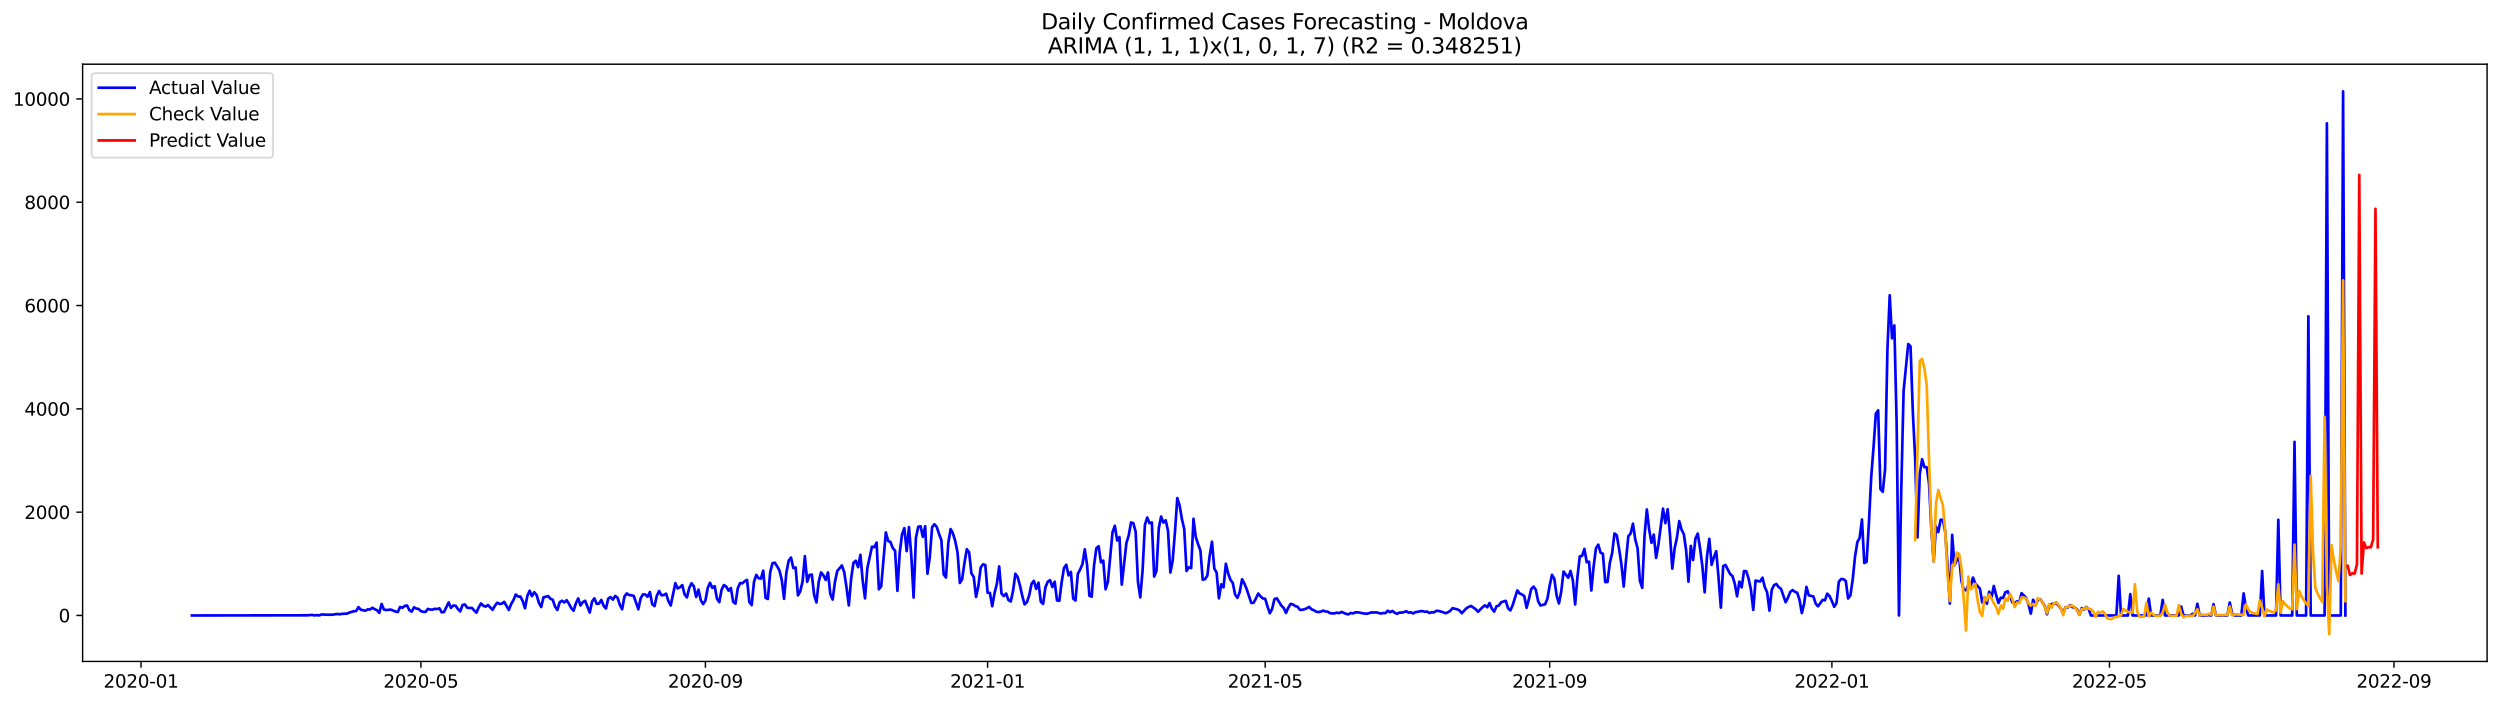 <?xml version="1.0" encoding="utf-8" standalone="no"?>
<!DOCTYPE svg PUBLIC "-//W3C//DTD SVG 1.1//EN"
  "http://www.w3.org/Graphics/SVG/1.1/DTD/svg11.dtd">
<svg xmlns:xlink="http://www.w3.org/1999/xlink" width="1392.412pt" height="392.274pt" viewBox="0 0 1392.412 392.274" xmlns="http://www.w3.org/2000/svg" version="1.1">
 <defs>
  <style type="text/css">*{stroke-linejoin: round; stroke-linecap: butt}</style>
 </defs>
 <g id="figure_1">
  <g id="patch_1">
   <path d="M 0 392.274 
L 1392.412 392.274 
L 1392.412 0 
L 0 0 
z
" style="fill: #ffffff"/>
  </g>
  <g id="axes_1">
   <g id="patch_2">
    <path d="M 46.013 368.396 
L 1385.213 368.396 
L 1385.213 35.755 
L 46.013 35.755 
z
" style="fill: #ffffff"/>
   </g>
   <g id="matplotlib.axis_1">
    <g id="xtick_1">
     <g id="line2d_1">
      <defs>
       <path id="m9e4493ace0" d="M 0 0 
L 0 3.5 
" style="stroke: #000000; stroke-width: 0.8"/>
      </defs>
      <g>
       <use xlink:href="#m9e4493ace0" x="78.542" y="368.396" style="stroke: #000000; stroke-width: 0.8"/>
      </g>
     </g>
     <g id="text_1">
      <!-- 2020-01 -->
      <g transform="translate(57.651 382.994)scale(0.1 -0.1)">
       <defs>
        <path id="DejaVuSans-32" d="M 1228 531 
L 3431 531 
L 3431 0 
L 469 0 
L 469 531 
Q 828 903 1448 1529 
Q 2069 2156 2228 2338 
Q 2531 2678 2651 2914 
Q 2772 3150 2772 3378 
Q 2772 3750 2511 3984 
Q 2250 4219 1831 4219 
Q 1534 4219 1204 4116 
Q 875 4013 500 3803 
L 500 4441 
Q 881 4594 1212 4672 
Q 1544 4750 1819 4750 
Q 2544 4750 2975 4387 
Q 3406 4025 3406 3419 
Q 3406 3131 3298 2873 
Q 3191 2616 2906 2266 
Q 2828 2175 2409 1742 
Q 1991 1309 1228 531 
z
" transform="scale(0.016)"/>
        <path id="DejaVuSans-30" d="M 2034 4250 
Q 1547 4250 1301 3770 
Q 1056 3291 1056 2328 
Q 1056 1369 1301 889 
Q 1547 409 2034 409 
Q 2525 409 2770 889 
Q 3016 1369 3016 2328 
Q 3016 3291 2770 3770 
Q 2525 4250 2034 4250 
z
M 2034 4750 
Q 2819 4750 3233 4129 
Q 3647 3509 3647 2328 
Q 3647 1150 3233 529 
Q 2819 -91 2034 -91 
Q 1250 -91 836 529 
Q 422 1150 422 2328 
Q 422 3509 836 4129 
Q 1250 4750 2034 4750 
z
" transform="scale(0.016)"/>
        <path id="DejaVuSans-2d" d="M 313 2009 
L 1997 2009 
L 1997 1497 
L 313 1497 
L 313 2009 
z
" transform="scale(0.016)"/>
        <path id="DejaVuSans-31" d="M 794 531 
L 1825 531 
L 1825 4091 
L 703 3866 
L 703 4441 
L 1819 4666 
L 2450 4666 
L 2450 531 
L 3481 531 
L 3481 0 
L 794 0 
L 794 531 
z
" transform="scale(0.016)"/>
       </defs>
       <use xlink:href="#DejaVuSans-32"/>
       <use xlink:href="#DejaVuSans-30" x="63.623"/>
       <use xlink:href="#DejaVuSans-32" x="127.246"/>
       <use xlink:href="#DejaVuSans-30" x="190.869"/>
       <use xlink:href="#DejaVuSans-2d" x="254.492"/>
       <use xlink:href="#DejaVuSans-30" x="290.576"/>
       <use xlink:href="#DejaVuSans-31" x="354.199"/>
      </g>
     </g>
    </g>
    <g id="xtick_2">
     <g id="line2d_2">
      <g>
       <use xlink:href="#m9e4493ace0" x="234.428" y="368.396" style="stroke: #000000; stroke-width: 0.8"/>
      </g>
     </g>
     <g id="text_2">
      <!-- 2020-05 -->
      <g transform="translate(213.537 382.994)scale(0.1 -0.1)">
       <defs>
        <path id="DejaVuSans-35" d="M 691 4666 
L 3169 4666 
L 3169 4134 
L 1269 4134 
L 1269 2991 
Q 1406 3038 1543 3061 
Q 1681 3084 1819 3084 
Q 2600 3084 3056 2656 
Q 3513 2228 3513 1497 
Q 3513 744 3044 326 
Q 2575 -91 1722 -91 
Q 1428 -91 1123 -41 
Q 819 9 494 109 
L 494 744 
Q 775 591 1075 516 
Q 1375 441 1709 441 
Q 2250 441 2565 725 
Q 2881 1009 2881 1497 
Q 2881 1984 2565 2268 
Q 2250 2553 1709 2553 
Q 1456 2553 1204 2497 
Q 953 2441 691 2322 
L 691 4666 
z
" transform="scale(0.016)"/>
       </defs>
       <use xlink:href="#DejaVuSans-32"/>
       <use xlink:href="#DejaVuSans-30" x="63.623"/>
       <use xlink:href="#DejaVuSans-32" x="127.246"/>
       <use xlink:href="#DejaVuSans-30" x="190.869"/>
       <use xlink:href="#DejaVuSans-2d" x="254.492"/>
       <use xlink:href="#DejaVuSans-30" x="290.576"/>
       <use xlink:href="#DejaVuSans-35" x="354.199"/>
      </g>
     </g>
    </g>
    <g id="xtick_3">
     <g id="line2d_3">
      <g>
       <use xlink:href="#m9e4493ace0" x="392.89" y="368.396" style="stroke: #000000; stroke-width: 0.8"/>
      </g>
     </g>
     <g id="text_3">
      <!-- 2020-09 -->
      <g transform="translate(371.999 382.994)scale(0.1 -0.1)">
       <defs>
        <path id="DejaVuSans-39" d="M 703 97 
L 703 672 
Q 941 559 1184 500 
Q 1428 441 1663 441 
Q 2288 441 2617 861 
Q 2947 1281 2994 2138 
Q 2813 1869 2534 1725 
Q 2256 1581 1919 1581 
Q 1219 1581 811 2004 
Q 403 2428 403 3163 
Q 403 3881 828 4315 
Q 1253 4750 1959 4750 
Q 2769 4750 3195 4129 
Q 3622 3509 3622 2328 
Q 3622 1225 3098 567 
Q 2575 -91 1691 -91 
Q 1453 -91 1209 -44 
Q 966 3 703 97 
z
M 1959 2075 
Q 2384 2075 2632 2365 
Q 2881 2656 2881 3163 
Q 2881 3666 2632 3958 
Q 2384 4250 1959 4250 
Q 1534 4250 1286 3958 
Q 1038 3666 1038 3163 
Q 1038 2656 1286 2365 
Q 1534 2075 1959 2075 
z
" transform="scale(0.016)"/>
       </defs>
       <use xlink:href="#DejaVuSans-32"/>
       <use xlink:href="#DejaVuSans-30" x="63.623"/>
       <use xlink:href="#DejaVuSans-32" x="127.246"/>
       <use xlink:href="#DejaVuSans-30" x="190.869"/>
       <use xlink:href="#DejaVuSans-2d" x="254.492"/>
       <use xlink:href="#DejaVuSans-30" x="290.576"/>
       <use xlink:href="#DejaVuSans-39" x="354.199"/>
      </g>
     </g>
    </g>
    <g id="xtick_4">
     <g id="line2d_4">
      <g>
       <use xlink:href="#m9e4493ace0" x="550.064" y="368.396" style="stroke: #000000; stroke-width: 0.8"/>
      </g>
     </g>
     <g id="text_4">
      <!-- 2021-01 -->
      <g transform="translate(529.173 382.994)scale(0.1 -0.1)">
       <use xlink:href="#DejaVuSans-32"/>
       <use xlink:href="#DejaVuSans-30" x="63.623"/>
       <use xlink:href="#DejaVuSans-32" x="127.246"/>
       <use xlink:href="#DejaVuSans-31" x="190.869"/>
       <use xlink:href="#DejaVuSans-2d" x="254.492"/>
       <use xlink:href="#DejaVuSans-30" x="290.576"/>
       <use xlink:href="#DejaVuSans-31" x="354.199"/>
      </g>
     </g>
    </g>
    <g id="xtick_5">
     <g id="line2d_5">
      <g>
       <use xlink:href="#m9e4493ace0" x="704.662" y="368.396" style="stroke: #000000; stroke-width: 0.8"/>
      </g>
     </g>
     <g id="text_5">
      <!-- 2021-05 -->
      <g transform="translate(683.77 382.994)scale(0.1 -0.1)">
       <use xlink:href="#DejaVuSans-32"/>
       <use xlink:href="#DejaVuSans-30" x="63.623"/>
       <use xlink:href="#DejaVuSans-32" x="127.246"/>
       <use xlink:href="#DejaVuSans-31" x="190.869"/>
       <use xlink:href="#DejaVuSans-2d" x="254.492"/>
       <use xlink:href="#DejaVuSans-30" x="290.576"/>
       <use xlink:href="#DejaVuSans-35" x="354.199"/>
      </g>
     </g>
    </g>
    <g id="xtick_6">
     <g id="line2d_6">
      <g>
       <use xlink:href="#m9e4493ace0" x="863.124" y="368.396" style="stroke: #000000; stroke-width: 0.8"/>
      </g>
     </g>
     <g id="text_6">
      <!-- 2021-09 -->
      <g transform="translate(842.233 382.994)scale(0.1 -0.1)">
       <use xlink:href="#DejaVuSans-32"/>
       <use xlink:href="#DejaVuSans-30" x="63.623"/>
       <use xlink:href="#DejaVuSans-32" x="127.246"/>
       <use xlink:href="#DejaVuSans-31" x="190.869"/>
       <use xlink:href="#DejaVuSans-2d" x="254.492"/>
       <use xlink:href="#DejaVuSans-30" x="290.576"/>
       <use xlink:href="#DejaVuSans-39" x="354.199"/>
      </g>
     </g>
    </g>
    <g id="xtick_7">
     <g id="line2d_7">
      <g>
       <use xlink:href="#m9e4493ace0" x="1020.298" y="368.396" style="stroke: #000000; stroke-width: 0.8"/>
      </g>
     </g>
     <g id="text_7">
      <!-- 2022-01 -->
      <g transform="translate(999.407 382.994)scale(0.1 -0.1)">
       <use xlink:href="#DejaVuSans-32"/>
       <use xlink:href="#DejaVuSans-30" x="63.623"/>
       <use xlink:href="#DejaVuSans-32" x="127.246"/>
       <use xlink:href="#DejaVuSans-32" x="190.869"/>
       <use xlink:href="#DejaVuSans-2d" x="254.492"/>
       <use xlink:href="#DejaVuSans-30" x="290.576"/>
       <use xlink:href="#DejaVuSans-31" x="354.199"/>
      </g>
     </g>
    </g>
    <g id="xtick_8">
     <g id="line2d_8">
      <g>
       <use xlink:href="#m9e4493ace0" x="1174.896" y="368.396" style="stroke: #000000; stroke-width: 0.8"/>
      </g>
     </g>
     <g id="text_8">
      <!-- 2022-05 -->
      <g transform="translate(1154.004 382.994)scale(0.1 -0.1)">
       <use xlink:href="#DejaVuSans-32"/>
       <use xlink:href="#DejaVuSans-30" x="63.623"/>
       <use xlink:href="#DejaVuSans-32" x="127.246"/>
       <use xlink:href="#DejaVuSans-32" x="190.869"/>
       <use xlink:href="#DejaVuSans-2d" x="254.492"/>
       <use xlink:href="#DejaVuSans-30" x="290.576"/>
       <use xlink:href="#DejaVuSans-35" x="354.199"/>
      </g>
     </g>
    </g>
    <g id="xtick_9">
     <g id="line2d_9">
      <g>
       <use xlink:href="#m9e4493ace0" x="1333.358" y="368.396" style="stroke: #000000; stroke-width: 0.8"/>
      </g>
     </g>
     <g id="text_9">
      <!-- 2022-09 -->
      <g transform="translate(1312.467 382.994)scale(0.1 -0.1)">
       <use xlink:href="#DejaVuSans-32"/>
       <use xlink:href="#DejaVuSans-30" x="63.623"/>
       <use xlink:href="#DejaVuSans-32" x="127.246"/>
       <use xlink:href="#DejaVuSans-32" x="190.869"/>
       <use xlink:href="#DejaVuSans-2d" x="254.492"/>
       <use xlink:href="#DejaVuSans-30" x="290.576"/>
       <use xlink:href="#DejaVuSans-39" x="354.199"/>
      </g>
     </g>
    </g>
   </g>
   <g id="matplotlib.axis_2">
    <g id="ytick_1">
     <g id="line2d_10">
      <defs>
       <path id="m68b7d73acc" d="M 0 0 
L -3.5 0 
" style="stroke: #000000; stroke-width: 0.8"/>
      </defs>
      <g>
       <use xlink:href="#m68b7d73acc" x="46.013" y="342.79" style="stroke: #000000; stroke-width: 0.8"/>
      </g>
     </g>
     <g id="text_10">
      <!-- 0 -->
      <g transform="translate(32.65 346.59)scale(0.1 -0.1)">
       <use xlink:href="#DejaVuSans-30"/>
      </g>
     </g>
    </g>
    <g id="ytick_2">
     <g id="line2d_11">
      <g>
       <use xlink:href="#m68b7d73acc" x="46.013" y="285.253" style="stroke: #000000; stroke-width: 0.8"/>
      </g>
     </g>
     <g id="text_11">
      <!-- 2000 -->
      <g transform="translate(13.562 289.052)scale(0.1 -0.1)">
       <use xlink:href="#DejaVuSans-32"/>
       <use xlink:href="#DejaVuSans-30" x="63.623"/>
       <use xlink:href="#DejaVuSans-30" x="127.246"/>
       <use xlink:href="#DejaVuSans-30" x="190.869"/>
      </g>
     </g>
    </g>
    <g id="ytick_3">
     <g id="line2d_12">
      <g>
       <use xlink:href="#m68b7d73acc" x="46.013" y="227.716" style="stroke: #000000; stroke-width: 0.8"/>
      </g>
     </g>
     <g id="text_12">
      <!-- 4000 -->
      <g transform="translate(13.562 231.515)scale(0.1 -0.1)">
       <defs>
        <path id="DejaVuSans-34" d="M 2419 4116 
L 825 1625 
L 2419 1625 
L 2419 4116 
z
M 2253 4666 
L 3047 4666 
L 3047 1625 
L 3713 1625 
L 3713 1100 
L 3047 1100 
L 3047 0 
L 2419 0 
L 2419 1100 
L 313 1100 
L 313 1709 
L 2253 4666 
z
" transform="scale(0.016)"/>
       </defs>
       <use xlink:href="#DejaVuSans-34"/>
       <use xlink:href="#DejaVuSans-30" x="63.623"/>
       <use xlink:href="#DejaVuSans-30" x="127.246"/>
       <use xlink:href="#DejaVuSans-30" x="190.869"/>
      </g>
     </g>
    </g>
    <g id="ytick_4">
     <g id="line2d_13">
      <g>
       <use xlink:href="#m68b7d73acc" x="46.013" y="170.179" style="stroke: #000000; stroke-width: 0.8"/>
      </g>
     </g>
     <g id="text_13">
      <!-- 6000 -->
      <g transform="translate(13.562 173.978)scale(0.1 -0.1)">
       <defs>
        <path id="DejaVuSans-36" d="M 2113 2584 
Q 1688 2584 1439 2293 
Q 1191 2003 1191 1497 
Q 1191 994 1439 701 
Q 1688 409 2113 409 
Q 2538 409 2786 701 
Q 3034 994 3034 1497 
Q 3034 2003 2786 2293 
Q 2538 2584 2113 2584 
z
M 3366 4563 
L 3366 3988 
Q 3128 4100 2886 4159 
Q 2644 4219 2406 4219 
Q 1781 4219 1451 3797 
Q 1122 3375 1075 2522 
Q 1259 2794 1537 2939 
Q 1816 3084 2150 3084 
Q 2853 3084 3261 2657 
Q 3669 2231 3669 1497 
Q 3669 778 3244 343 
Q 2819 -91 2113 -91 
Q 1303 -91 875 529 
Q 447 1150 447 2328 
Q 447 3434 972 4092 
Q 1497 4750 2381 4750 
Q 2619 4750 2861 4703 
Q 3103 4656 3366 4563 
z
" transform="scale(0.016)"/>
       </defs>
       <use xlink:href="#DejaVuSans-36"/>
       <use xlink:href="#DejaVuSans-30" x="63.623"/>
       <use xlink:href="#DejaVuSans-30" x="127.246"/>
       <use xlink:href="#DejaVuSans-30" x="190.869"/>
      </g>
     </g>
    </g>
    <g id="ytick_5">
     <g id="line2d_14">
      <g>
       <use xlink:href="#m68b7d73acc" x="46.013" y="112.642" style="stroke: #000000; stroke-width: 0.8"/>
      </g>
     </g>
     <g id="text_14">
      <!-- 8000 -->
      <g transform="translate(13.562 116.441)scale(0.1 -0.1)">
       <defs>
        <path id="DejaVuSans-38" d="M 2034 2216 
Q 1584 2216 1326 1975 
Q 1069 1734 1069 1313 
Q 1069 891 1326 650 
Q 1584 409 2034 409 
Q 2484 409 2743 651 
Q 3003 894 3003 1313 
Q 3003 1734 2745 1975 
Q 2488 2216 2034 2216 
z
M 1403 2484 
Q 997 2584 770 2862 
Q 544 3141 544 3541 
Q 544 4100 942 4425 
Q 1341 4750 2034 4750 
Q 2731 4750 3128 4425 
Q 3525 4100 3525 3541 
Q 3525 3141 3298 2862 
Q 3072 2584 2669 2484 
Q 3125 2378 3379 2068 
Q 3634 1759 3634 1313 
Q 3634 634 3220 271 
Q 2806 -91 2034 -91 
Q 1263 -91 848 271 
Q 434 634 434 1313 
Q 434 1759 690 2068 
Q 947 2378 1403 2484 
z
M 1172 3481 
Q 1172 3119 1398 2916 
Q 1625 2713 2034 2713 
Q 2441 2713 2670 2916 
Q 2900 3119 2900 3481 
Q 2900 3844 2670 4047 
Q 2441 4250 2034 4250 
Q 1625 4250 1398 4047 
Q 1172 3844 1172 3481 
z
" transform="scale(0.016)"/>
       </defs>
       <use xlink:href="#DejaVuSans-38"/>
       <use xlink:href="#DejaVuSans-30" x="63.623"/>
       <use xlink:href="#DejaVuSans-30" x="127.246"/>
       <use xlink:href="#DejaVuSans-30" x="190.869"/>
      </g>
     </g>
    </g>
    <g id="ytick_6">
     <g id="line2d_15">
      <g>
       <use xlink:href="#m68b7d73acc" x="46.013" y="55.104" style="stroke: #000000; stroke-width: 0.8"/>
      </g>
     </g>
     <g id="text_15">
      <!-- 10000 -->
      <g transform="translate(7.2 58.904)scale(0.1 -0.1)">
       <use xlink:href="#DejaVuSans-31"/>
       <use xlink:href="#DejaVuSans-30" x="63.623"/>
       <use xlink:href="#DejaVuSans-30" x="127.246"/>
       <use xlink:href="#DejaVuSans-30" x="190.869"/>
       <use xlink:href="#DejaVuSans-30" x="254.492"/>
      </g>
     </g>
    </g>
   </g>
   <g id="line2d_16">
    <path d="M 106.885 342.79 
L 171.301 342.704 
L 173.877 342.474 
L 175.166 342.79 
L 176.454 342.589 
L 177.742 342.79 
L 179.031 342.244 
L 182.896 342.388 
L 185.472 342.33 
L 186.761 342.1 
L 188.049 341.985 
L 189.337 342.158 
L 190.625 341.87 
L 193.202 341.784 
L 194.49 341.208 
L 197.067 340.431 
L 198.355 340.316 
L 199.644 338.159 
L 200.932 339.568 
L 203.509 340.173 
L 204.797 339.396 
L 206.085 339.482 
L 207.374 338.504 
L 208.662 339.281 
L 209.95 339.856 
L 211.238 341.352 
L 212.527 336.404 
L 213.815 339.482 
L 215.103 339.77 
L 217.68 339.511 
L 220.257 340.604 
L 221.545 340.892 
L 222.833 338.072 
L 224.122 338.533 
L 225.41 337.497 
L 226.698 337.209 
L 227.987 339.799 
L 229.275 340.69 
L 230.563 338.274 
L 231.851 338.964 
L 233.14 339.166 
L 234.428 340.403 
L 235.716 340.719 
L 237.005 340.805 
L 238.293 339.137 
L 239.581 339.482 
L 240.87 339.54 
L 242.158 339.079 
L 243.446 339.252 
L 244.735 338.792 
L 246.023 341.064 
L 247.311 340.834 
L 249.888 335.541 
L 251.176 338.561 
L 252.464 337.267 
L 253.753 337.353 
L 255.041 339.166 
L 256.329 340.546 
L 257.618 336.979 
L 258.906 336.663 
L 260.194 338.446 
L 261.483 338.677 
L 262.771 338.561 
L 265.348 341.237 
L 266.636 338.245 
L 267.924 336.116 
L 269.212 337.382 
L 270.501 337.871 
L 271.789 336.979 
L 274.366 339.655 
L 275.654 337.382 
L 276.942 335.685 
L 278.231 336.375 
L 279.519 336.202 
L 280.807 335.196 
L 283.384 339.712 
L 284.672 336.519 
L 285.961 334.275 
L 287.249 331.11 
L 288.537 332.261 
L 289.825 332.261 
L 291.114 334.706 
L 292.402 338.792 
L 293.69 332.002 
L 294.979 329.039 
L 296.267 332.031 
L 297.555 329.845 
L 298.844 331.369 
L 300.132 335.685 
L 301.42 338.101 
L 302.709 332.693 
L 305.285 332.002 
L 306.574 333.498 
L 307.862 334.045 
L 309.15 337.9 
L 310.438 339.712 
L 311.727 335.426 
L 313.015 334.591 
L 314.303 335.541 
L 315.592 334.304 
L 316.88 336.26 
L 318.168 338.705 
L 319.457 340.144 
L 320.745 336.03 
L 322.033 333.297 
L 323.322 337.181 
L 324.61 335.368 
L 325.898 334.62 
L 328.475 341.151 
L 329.763 335.052 
L 331.051 333.239 
L 332.34 336.346 
L 333.628 336.174 
L 334.916 334.16 
L 336.205 337.439 
L 337.493 338.907 
L 338.781 333.383 
L 340.07 332.549 
L 341.358 333.958 
L 342.646 331.916 
L 343.935 332.865 
L 345.223 336.864 
L 346.511 339.338 
L 347.8 332.232 
L 349.088 330.535 
L 350.376 331.398 
L 351.664 331.571 
L 352.953 331.858 
L 355.529 339.338 
L 356.818 333.239 
L 358.106 331.053 
L 359.394 331.11 
L 360.683 332.376 
L 361.971 329.758 
L 363.259 336.548 
L 364.548 337.583 
L 365.836 331.801 
L 367.124 329.154 
L 368.413 331.571 
L 369.701 331.398 
L 370.989 330.65 
L 372.277 334.793 
L 373.566 337.209 
L 376.142 324.781 
L 377.431 327.773 
L 378.719 327.054 
L 380.007 325.875 
L 381.296 331.11 
L 382.584 332.721 
L 383.872 327.543 
L 385.161 324.839 
L 386.449 326.565 
L 387.737 332.491 
L 389.025 328.406 
L 390.314 334.275 
L 391.602 336.461 
L 392.89 334.505 
L 394.179 327.486 
L 395.467 324.609 
L 396.755 327.428 
L 398.044 326.479 
L 399.332 333.469 
L 400.62 335.368 
L 401.909 328.377 
L 403.197 325.875 
L 404.485 326.68 
L 405.774 329.01 
L 407.062 327.514 
L 408.35 335.196 
L 409.638 336.202 
L 410.927 327.629 
L 412.215 324.753 
L 413.503 324.896 
L 414.792 323.659 
L 416.08 322.998 
L 417.368 335.311 
L 418.657 337.037 
L 419.945 324.091 
L 421.233 320.178 
L 422.522 322.048 
L 423.81 322.278 
L 425.098 317.819 
L 426.387 332.98 
L 427.675 333.613 
L 428.963 318.769 
L 430.251 313.648 
L 431.54 313.389 
L 432.828 315.403 
L 434.116 317.704 
L 435.405 322.911 
L 436.693 333.527 
L 437.981 318.884 
L 439.27 312.238 
L 440.558 310.541 
L 441.846 316.381 
L 443.135 316.064 
L 444.423 331.599 
L 445.711 329.356 
L 447 323.889 
L 448.288 309.735 
L 449.576 324.033 
L 450.864 320.236 
L 452.153 320.006 
L 453.441 331.341 
L 454.729 335.541 
L 456.018 323.918 
L 457.306 318.826 
L 458.594 320.437 
L 459.883 322.998 
L 461.171 318.826 
L 462.459 330.88 
L 463.748 333.93 
L 465.036 324.12 
L 466.324 318.021 
L 468.901 314.942 
L 470.189 318.654 
L 471.477 327.198 
L 472.766 337.181 
L 474.054 322.365 
L 475.342 313.446 
L 476.631 312.324 
L 477.919 315.892 
L 479.207 309.016 
L 480.496 323.487 
L 481.784 333.268 
L 483.072 316.467 
L 485.649 304.499 
L 486.937 304.73 
L 488.225 302.198 
L 489.514 328.205 
L 490.802 326.565 
L 493.379 296.559 
L 494.667 301.306 
L 495.955 301.881 
L 497.244 305.219 
L 498.532 306.772 
L 499.82 329.068 
L 501.109 307.837 
L 502.397 297.624 
L 503.685 294.143 
L 504.974 306.945 
L 506.262 293.539 
L 507.55 309.275 
L 508.838 332.808 
L 510.127 299.666 
L 511.415 293.395 
L 512.703 293.107 
L 513.992 299.005 
L 515.28 293.078 
L 516.568 319.545 
L 517.857 310.282 
L 519.145 293.625 
L 520.433 291.985 
L 521.722 293.452 
L 523.01 297.365 
L 524.298 300.817 
L 525.587 319.919 
L 526.875 321.646 
L 528.163 302.428 
L 529.451 294.661 
L 530.74 297.048 
L 532.028 301.335 
L 533.316 307.75 
L 534.605 324.695 
L 535.893 322.566 
L 537.181 313.418 
L 538.47 305.909 
L 539.758 307.635 
L 541.046 319.344 
L 542.335 321.329 
L 543.623 332.463 
L 544.911 326.421 
L 546.2 316.122 
L 547.488 314.31 
L 548.776 314.684 
L 550.064 330.132 
L 551.353 330.247 
L 552.641 337.641 
L 553.929 330.247 
L 555.218 325.184 
L 556.506 315.46 
L 557.794 330.621 
L 559.083 332.002 
L 560.371 330.593 
L 561.659 334.217 
L 562.948 334.994 
L 564.236 329.097 
L 565.524 319.545 
L 566.812 321.473 
L 568.101 326.22 
L 569.389 331.945 
L 570.677 336.634 
L 571.966 335.368 
L 573.254 331.456 
L 574.542 325.184 
L 575.831 323.515 
L 577.119 328.003 
L 578.407 324.522 
L 579.696 335.167 
L 580.984 336.346 
L 582.272 327.083 
L 583.561 323.976 
L 584.849 323.141 
L 586.137 326.939 
L 587.425 324.005 
L 588.714 334.419 
L 590.002 334.678 
L 591.29 324.407 
L 592.579 316.41 
L 593.867 314.54 
L 595.155 320.466 
L 596.444 318.539 
L 597.732 333.412 
L 599.02 334.476 
L 600.309 319.632 
L 601.597 317.186 
L 602.885 314.223 
L 604.174 305.967 
L 605.462 314.626 
L 606.75 331.83 
L 608.038 332.347 
L 609.327 315.029 
L 610.615 305.362 
L 611.903 304.241 
L 613.192 313.216 
L 614.48 312.238 
L 615.768 328.205 
L 617.057 323.947 
L 619.633 296.473 
L 620.922 292.848 
L 622.21 301.018 
L 623.498 299.12 
L 624.787 325.616 
L 627.363 302.514 
L 628.651 298.199 
L 629.94 291.007 
L 631.228 291.352 
L 632.516 296.185 
L 633.805 324.177 
L 635.093 332.721 
L 636.381 317.675 
L 637.67 292.359 
L 638.958 288.245 
L 640.246 291.438 
L 641.535 290.978 
L 642.823 321.128 
L 644.111 318.021 
L 645.4 294.229 
L 646.688 287.67 
L 647.976 291.093 
L 649.264 289.77 
L 650.553 295.754 
L 651.841 318.884 
L 653.129 312.296 
L 654.418 296.157 
L 655.706 277.399 
L 656.994 281.456 
L 658.283 289.108 
L 659.571 294.632 
L 660.859 318.021 
L 662.148 315.978 
L 663.436 316.41 
L 664.724 288.964 
L 666.013 299.206 
L 667.301 303.09 
L 668.589 306.6 
L 669.877 322.854 
L 671.166 322.566 
L 672.454 320.552 
L 673.742 309.563 
L 675.031 301.709 
L 676.319 316.611 
L 677.607 318.913 
L 678.896 333.268 
L 680.184 325.443 
L 681.472 327.14 
L 682.761 313.993 
L 684.049 319.43 
L 685.337 322.969 
L 686.625 324.724 
L 687.914 331.197 
L 689.202 332.98 
L 690.49 329.758 
L 691.779 322.652 
L 693.067 325.011 
L 694.355 328.147 
L 696.932 335.857 
L 698.22 335.713 
L 699.509 333.326 
L 700.797 330.593 
L 702.085 332.146 
L 703.374 333.326 
L 704.662 333.498 
L 705.95 337.756 
L 707.238 341.553 
L 708.527 339.166 
L 709.815 333.7 
L 711.103 333.211 
L 713.68 337.296 
L 714.968 338.619 
L 716.257 341.381 
L 717.545 338.446 
L 718.833 336.346 
L 720.122 336.663 
L 721.41 337.583 
L 722.698 337.929 
L 723.987 339.655 
L 725.275 339.655 
L 726.563 339.309 
L 727.851 338.82 
L 729.14 338.015 
L 730.428 339.338 
L 731.716 339.856 
L 733.005 340.633 
L 734.293 340.92 
L 735.581 340.69 
L 736.87 340.086 
L 738.158 340.575 
L 739.446 340.633 
L 740.735 341.496 
L 742.023 341.64 
L 743.311 341.611 
L 744.6 341.208 
L 745.888 341.525 
L 747.176 340.805 
L 749.753 341.927 
L 751.041 342.186 
L 752.329 341.41 
L 753.618 341.64 
L 754.906 341.064 
L 756.194 341.064 
L 757.483 341.237 
L 758.771 341.553 
L 761.348 341.841 
L 763.924 341.093 
L 765.212 341.151 
L 766.501 341.064 
L 769.077 341.726 
L 770.366 341.438 
L 771.654 341.496 
L 772.942 340.144 
L 774.231 340.978 
L 775.519 340.259 
L 776.807 341.294 
L 778.096 341.87 
L 779.384 341.208 
L 780.672 341.208 
L 781.961 340.92 
L 783.249 340.431 
L 784.537 341.237 
L 785.825 341.036 
L 787.114 341.668 
L 788.402 340.92 
L 789.69 340.777 
L 790.979 340.431 
L 792.267 340.345 
L 793.555 340.748 
L 794.844 340.604 
L 796.132 341.41 
L 797.42 341.007 
L 798.709 341.093 
L 799.997 340.201 
L 801.285 340.259 
L 803.862 341.036 
L 805.15 341.553 
L 806.438 341.036 
L 807.727 340.23 
L 809.015 338.734 
L 811.592 339.367 
L 812.88 340 
L 814.168 341.553 
L 816.745 338.792 
L 818.033 338.015 
L 819.322 337.497 
L 821.898 339.281 
L 823.187 340.748 
L 825.763 338.159 
L 827.051 337.152 
L 828.34 338.216 
L 829.628 335.857 
L 830.916 339.022 
L 832.205 340.633 
L 833.493 337.698 
L 834.781 337.238 
L 836.07 335.426 
L 838.646 334.649 
L 839.935 338.763 
L 841.223 340 
L 842.511 337.037 
L 845.088 328.838 
L 846.376 330.535 
L 847.664 331.082 
L 848.953 331.973 
L 850.241 338.504 
L 851.529 333.757 
L 852.818 328.061 
L 854.106 326.709 
L 855.394 328.492 
L 856.683 334.822 
L 857.971 337.238 
L 860.548 336.576 
L 861.836 333.527 
L 863.124 326.133 
L 864.413 320.15 
L 865.701 322.365 
L 866.989 331.743 
L 868.277 336.087 
L 869.566 329.384 
L 870.854 318.337 
L 873.431 321.761 
L 874.719 317.992 
L 876.007 323.199 
L 877.296 336.663 
L 878.584 321.329 
L 879.872 309.908 
L 881.161 309.62 
L 882.449 305.708 
L 883.737 313.101 
L 885.025 312.842 
L 886.314 328.866 
L 887.602 315.46 
L 888.89 305.391 
L 890.179 303.349 
L 891.467 307.837 
L 892.755 308.441 
L 894.044 324.177 
L 895.332 324.148 
L 896.62 313.504 
L 897.909 308.009 
L 899.197 297.135 
L 900.485 298.113 
L 901.774 305.708 
L 903.062 314.281 
L 904.35 326.68 
L 905.638 311.778 
L 906.927 298.688 
L 908.215 297.106 
L 909.503 291.669 
L 910.792 300.501 
L 912.08 305.42 
L 913.368 323.515 
L 914.657 327.399 
L 915.945 298.429 
L 917.233 283.757 
L 918.522 294.862 
L 919.81 302.313 
L 921.098 297.768 
L 922.387 310.713 
L 923.675 303.377 
L 926.251 283.297 
L 927.54 291.381 
L 928.828 283.613 
L 930.116 297.681 
L 931.405 316.726 
L 932.693 305.564 
L 933.981 299.494 
L 935.27 290.259 
L 936.558 294.977 
L 937.846 297.537 
L 939.135 306.686 
L 940.423 324.005 
L 941.711 304.068 
L 943 311.893 
L 944.288 300.012 
L 945.576 297.163 
L 946.864 305.334 
L 948.153 315.345 
L 949.441 329.931 
L 950.729 309.965 
L 952.018 300.127 
L 953.306 314.597 
L 954.594 310.311 
L 955.883 307.031 
L 957.171 321.789 
L 958.459 338.418 
L 959.748 315.288 
L 961.036 314.684 
L 963.612 319.718 
L 964.901 320.84 
L 966.189 324.954 
L 967.477 332.117 
L 968.766 323.947 
L 970.054 327.14 
L 971.342 318.049 
L 972.631 318.193 
L 973.919 322.307 
L 975.207 328.464 
L 976.496 339.712 
L 977.784 323.314 
L 979.072 323.688 
L 980.361 323.832 
L 981.649 321.732 
L 982.937 327.025 
L 984.225 329.873 
L 985.514 340.086 
L 986.802 328.55 
L 988.09 325.875 
L 989.379 325.27 
L 990.667 326.996 
L 991.955 327.946 
L 994.532 335.397 
L 995.82 332.894 
L 997.109 329.672 
L 998.397 328.636 
L 999.685 329.586 
L 1000.974 330.132 
L 1002.262 334.045 
L 1003.55 341.467 
L 1004.838 336.202 
L 1006.127 326.853 
L 1007.415 331.571 
L 1009.992 332.204 
L 1011.28 336.202 
L 1012.568 337.698 
L 1015.145 334.102 
L 1016.433 334.361 
L 1017.722 330.65 
L 1019.01 332.002 
L 1020.298 334.764 
L 1021.587 337.957 
L 1022.875 335.828 
L 1024.163 324.033 
L 1025.451 322.48 
L 1026.74 322.595 
L 1028.028 323.573 
L 1029.316 333.326 
L 1030.605 331.599 
L 1031.893 322.796 
L 1033.181 310.023 
L 1034.47 301.939 
L 1035.758 299.551 
L 1037.046 289.338 
L 1038.335 313.59 
L 1039.623 312.9 
L 1040.911 291.496 
L 1042.2 265.662 
L 1043.488 249.149 
L 1044.776 230.392 
L 1046.064 228.55 
L 1047.353 272.394 
L 1048.641 273.918 
L 1049.929 261.26 
L 1051.218 194.977 
L 1052.506 164.454 
L 1053.794 188.418 
L 1055.083 181.255 
L 1056.371 236.347 
L 1057.659 342.79 
L 1058.948 272.336 
L 1060.236 217.705 
L 1062.812 191.611 
L 1064.101 192.849 
L 1065.389 229.816 
L 1066.677 255.42 
L 1067.966 299.321 
L 1069.254 263.907 
L 1070.542 255.794 
L 1071.831 260.196 
L 1073.119 260.225 
L 1074.407 269.344 
L 1075.696 294.632 
L 1076.984 312.67 
L 1078.272 293.308 
L 1079.561 296.3 
L 1080.849 289.511 
L 1082.137 289.482 
L 1083.425 296.329 
L 1084.714 315.029 
L 1086.002 336.145 
L 1087.29 297.883 
L 1088.579 314.885 
L 1089.867 312.037 
L 1091.155 310.311 
L 1092.444 323.573 
L 1093.732 328.406 
L 1095.02 328.751 
L 1096.309 325.932 
L 1097.597 326.392 
L 1098.885 321.674 
L 1100.174 325.04 
L 1102.75 327.888 
L 1104.038 335.57 
L 1105.327 332.664 
L 1106.615 336.289 
L 1107.903 329.586 
L 1109.192 332.808 
L 1110.48 326.364 
L 1111.768 331.427 
L 1113.057 335.857 
L 1114.345 332.923 
L 1115.633 333.038 
L 1116.922 329.845 
L 1118.21 329.356 
L 1119.498 332.089 
L 1120.787 335.483 
L 1122.075 335.886 
L 1123.363 334.937 
L 1124.651 335.368 
L 1125.94 330.391 
L 1128.516 333.038 
L 1129.805 336.576 
L 1131.093 341.755 
L 1132.381 334.045 
L 1133.67 336.922 
L 1134.958 334.275 
L 1136.246 333.728 
L 1137.535 335.397 
L 1138.823 337.468 
L 1140.111 342.129 
L 1141.4 336.864 
L 1142.688 336.404 
L 1145.264 335.915 
L 1146.553 337.296 
L 1147.841 338.964 
L 1149.129 341.553 
L 1150.418 338.159 
L 1151.706 338.331 
L 1152.994 337.037 
L 1154.283 338.187 
L 1155.571 338.418 
L 1156.859 339.482 
L 1158.148 342.416 
L 1159.436 338.677 
L 1160.724 339.568 
L 1162.013 338.044 
L 1163.301 339.281 
L 1164.589 342.79 
L 1178.761 342.79 
L 1180.049 320.725 
L 1181.337 342.79 
L 1185.202 342.79 
L 1186.49 330.909 
L 1187.779 342.79 
L 1195.509 342.79 
L 1196.797 333.412 
L 1198.085 342.79 
L 1203.238 342.79 
L 1204.527 334.131 
L 1205.815 342.79 
L 1213.545 342.79 
L 1214.833 337.785 
L 1216.122 342.79 
L 1219.987 342.79 
L 1221.275 341.812 
L 1222.563 342.79 
L 1223.851 336.26 
L 1225.14 342.79 
L 1229.005 342.79 
L 1230.293 342.618 
L 1231.581 342.79 
L 1232.87 336.519 
L 1234.158 342.79 
L 1240.6 342.79 
L 1241.888 335.57 
L 1243.176 341.697 
L 1244.464 342.79 
L 1248.329 342.79 
L 1249.618 330.506 
L 1250.906 338.389 
L 1252.194 342.79 
L 1258.636 342.79 
L 1259.924 318.021 
L 1261.213 342.79 
L 1267.654 342.79 
L 1268.942 289.511 
L 1270.231 342.79 
L 1276.672 342.79 
L 1277.961 246.128 
L 1279.249 342.79 
L 1284.402 342.79 
L 1285.69 176.134 
L 1286.979 342.79 
L 1294.709 342.79 
L 1295.997 68.683 
L 1297.285 342.79 
L 1303.727 342.79 
L 1305.015 50.876 
L 1306.303 342.79 
L 1306.303 342.79 
" clip-path="url(#pcf6068c0f9)" style="fill: none; stroke: #0000ff; stroke-width: 1.5; stroke-linecap: square"/>
   </g>
   <g id="line2d_17">
    <path d="M 1066.677 300.816 
L 1069.254 201.087 
L 1070.542 199.872 
L 1071.831 205.243 
L 1073.119 214.694 
L 1074.407 256.641 
L 1075.696 294.489 
L 1076.984 312.764 
L 1078.272 280.541 
L 1079.561 272.978 
L 1080.849 277.434 
L 1082.137 281.455 
L 1083.425 296.039 
L 1084.714 319.918 
L 1086.002 334.75 
L 1087.29 314.702 
L 1088.579 314.751 
L 1089.867 307.761 
L 1091.155 308.438 
L 1092.444 316.295 
L 1095.02 351.193 
L 1096.309 321.152 
L 1097.597 328.195 
L 1098.885 327.034 
L 1100.174 325.188 
L 1101.462 334.246 
L 1102.75 340.898 
L 1104.038 343.01 
L 1105.327 332.714 
L 1106.615 334.421 
L 1107.903 331.09 
L 1109.192 333.221 
L 1110.48 335.963 
L 1111.768 338.073 
L 1113.057 341.86 
L 1114.345 337.219 
L 1115.633 339.052 
L 1116.922 333.291 
L 1118.21 334.668 
L 1119.498 330.717 
L 1120.787 333.598 
L 1122.075 338.092 
L 1123.363 335.653 
L 1124.651 335.898 
L 1125.94 332.727 
L 1127.228 332.808 
L 1128.516 333.347 
L 1129.805 336.168 
L 1131.093 337.294 
L 1132.381 336.319 
L 1133.67 337.462 
L 1134.958 333.087 
L 1136.246 334.006 
L 1137.535 335.255 
L 1138.823 338.045 
L 1140.111 341.574 
L 1141.4 336.379 
L 1142.688 338.412 
L 1143.976 335.915 
L 1145.264 335.403 
L 1146.553 336.8 
L 1147.841 338.822 
L 1149.129 342.602 
L 1150.418 338.151 
L 1151.706 338.094 
L 1152.994 337.402 
L 1154.283 337.268 
L 1155.571 338.372 
L 1156.859 340.026 
L 1158.148 342.43 
L 1159.436 339.226 
L 1160.724 339.362 
L 1162.013 338.292 
L 1163.301 339.027 
L 1164.589 339.379 
L 1165.877 340.525 
L 1167.166 343.569 
L 1168.454 340.805 
L 1169.742 341.259 
L 1171.031 340.518 
L 1172.319 341.712 
L 1173.607 344.402 
L 1174.896 344.701 
L 1176.184 344.865 
L 1177.472 343.85 
L 1178.761 343.634 
L 1180.049 343.22 
L 1181.337 342.664 
L 1182.625 339.191 
L 1183.914 340.094 
L 1185.202 340.79 
L 1186.49 341.086 
L 1187.779 341.112 
L 1189.067 325.389 
L 1190.355 340.415 
L 1191.644 343.577 
L 1194.22 343.332 
L 1195.509 335.732 
L 1196.797 343.316 
L 1198.085 341.23 
L 1199.374 342.352 
L 1200.662 343.033 
L 1203.238 342.953 
L 1204.527 341.262 
L 1205.815 336.803 
L 1207.103 340.911 
L 1208.392 342.943 
L 1209.68 343.041 
L 1212.257 342.949 
L 1213.545 337.114 
L 1214.833 341.749 
L 1216.122 343.804 
L 1217.41 343.034 
L 1221.275 342.928 
L 1222.563 341.587 
L 1223.851 339.281 
L 1225.14 342.842 
L 1226.428 342.29 
L 1229.005 342.485 
L 1230.293 341.935 
L 1231.581 342.329 
L 1232.87 337.881 
L 1234.158 342.755 
L 1235.446 342.509 
L 1238.023 342.617 
L 1239.311 342.409 
L 1240.6 342.626 
L 1241.888 337.746 
L 1243.176 342.712 
L 1244.464 342.294 
L 1245.753 342.199 
L 1249.618 342.488 
L 1250.906 336.585 
L 1252.194 339.445 
L 1253.483 340.941 
L 1254.771 341.458 
L 1257.348 341.95 
L 1258.636 334.425 
L 1259.924 338.485 
L 1261.213 343.233 
L 1262.501 339.459 
L 1263.789 340.192 
L 1266.366 341.172 
L 1267.654 339.81 
L 1268.942 325.401 
L 1270.231 341.275 
L 1271.519 334.87 
L 1272.807 336.552 
L 1274.096 337.871 
L 1275.384 338.911 
L 1276.672 339.355 
L 1277.961 303.313 
L 1279.249 339.277 
L 1280.537 329.104 
L 1281.825 332.001 
L 1283.114 334.283 
L 1284.402 336.083 
L 1285.69 337.418 
L 1286.979 265.042 
L 1288.267 307.205 
L 1289.555 327.358 
L 1290.844 330.623 
L 1292.132 333.197 
L 1293.42 335.226 
L 1294.709 232.211 
L 1295.997 325.799 
L 1297.285 353.276 
L 1298.574 303.61 
L 1299.862 311.898 
L 1301.15 318.433 
L 1302.438 323.586 
L 1303.727 304.493 
L 1305.015 156.097 
L 1306.303 334.846 
L 1306.303 334.846 
" clip-path="url(#pcf6068c0f9)" style="fill: none; stroke: #ffa500; stroke-width: 1.5; stroke-linecap: square"/>
   </g>
   <g id="line2d_18">
    <path d="M 1307.592 315.172 
L 1308.88 320.234 
L 1310.168 319.306 
L 1311.457 319.476 
L 1312.745 314.32 
L 1314.033 97.415 
L 1315.322 319.45 
L 1316.61 302.116 
L 1317.898 305.293 
L 1319.187 304.711 
L 1320.475 304.818 
L 1321.763 300.447 
L 1323.051 116.304 
L 1324.34 304.801 
" clip-path="url(#pcf6068c0f9)" style="fill: none; stroke: #ff0000; stroke-width: 1.5; stroke-linecap: square"/>
   </g>
   <g id="patch_3">
    <path d="M 46.013 368.396 
L 46.013 35.755 
" style="fill: none; stroke: #000000; stroke-width: 0.8; stroke-linejoin: miter; stroke-linecap: square"/>
   </g>
   <g id="patch_4">
    <path d="M 1385.213 368.396 
L 1385.213 35.755 
" style="fill: none; stroke: #000000; stroke-width: 0.8; stroke-linejoin: miter; stroke-linecap: square"/>
   </g>
   <g id="patch_5">
    <path d="M 46.013 368.396 
L 1385.213 368.396 
" style="fill: none; stroke: #000000; stroke-width: 0.8; stroke-linejoin: miter; stroke-linecap: square"/>
   </g>
   <g id="patch_6">
    <path d="M 46.013 35.755 
L 1385.213 35.755 
" style="fill: none; stroke: #000000; stroke-width: 0.8; stroke-linejoin: miter; stroke-linecap: square"/>
   </g>
   <g id="text_16">
    <!-- Daily Confirmed Cases Forecasting - Moldova -->
    <g transform="translate(579.889 16.318)scale(0.12 -0.12)">
     <defs>
      <path id="DejaVuSans-44" d="M 1259 4147 
L 1259 519 
L 2022 519 
Q 2988 519 3436 956 
Q 3884 1394 3884 2338 
Q 3884 3275 3436 3711 
Q 2988 4147 2022 4147 
L 1259 4147 
z
M 628 4666 
L 1925 4666 
Q 3281 4666 3915 4102 
Q 4550 3538 4550 2338 
Q 4550 1131 3912 565 
Q 3275 0 1925 0 
L 628 0 
L 628 4666 
z
" transform="scale(0.016)"/>
      <path id="DejaVuSans-61" d="M 2194 1759 
Q 1497 1759 1228 1600 
Q 959 1441 959 1056 
Q 959 750 1161 570 
Q 1363 391 1709 391 
Q 2188 391 2477 730 
Q 2766 1069 2766 1631 
L 2766 1759 
L 2194 1759 
z
M 3341 1997 
L 3341 0 
L 2766 0 
L 2766 531 
Q 2569 213 2275 61 
Q 1981 -91 1556 -91 
Q 1019 -91 701 211 
Q 384 513 384 1019 
Q 384 1609 779 1909 
Q 1175 2209 1959 2209 
L 2766 2209 
L 2766 2266 
Q 2766 2663 2505 2880 
Q 2244 3097 1772 3097 
Q 1472 3097 1187 3025 
Q 903 2953 641 2809 
L 641 3341 
Q 956 3463 1253 3523 
Q 1550 3584 1831 3584 
Q 2591 3584 2966 3190 
Q 3341 2797 3341 1997 
z
" transform="scale(0.016)"/>
      <path id="DejaVuSans-69" d="M 603 3500 
L 1178 3500 
L 1178 0 
L 603 0 
L 603 3500 
z
M 603 4863 
L 1178 4863 
L 1178 4134 
L 603 4134 
L 603 4863 
z
" transform="scale(0.016)"/>
      <path id="DejaVuSans-6c" d="M 603 4863 
L 1178 4863 
L 1178 0 
L 603 0 
L 603 4863 
z
" transform="scale(0.016)"/>
      <path id="DejaVuSans-79" d="M 2059 -325 
Q 1816 -950 1584 -1140 
Q 1353 -1331 966 -1331 
L 506 -1331 
L 506 -850 
L 844 -850 
Q 1081 -850 1212 -737 
Q 1344 -625 1503 -206 
L 1606 56 
L 191 3500 
L 800 3500 
L 1894 763 
L 2988 3500 
L 3597 3500 
L 2059 -325 
z
" transform="scale(0.016)"/>
      <path id="DejaVuSans-20" transform="scale(0.016)"/>
      <path id="DejaVuSans-43" d="M 4122 4306 
L 4122 3641 
Q 3803 3938 3442 4084 
Q 3081 4231 2675 4231 
Q 1875 4231 1450 3742 
Q 1025 3253 1025 2328 
Q 1025 1406 1450 917 
Q 1875 428 2675 428 
Q 3081 428 3442 575 
Q 3803 722 4122 1019 
L 4122 359 
Q 3791 134 3420 21 
Q 3050 -91 2638 -91 
Q 1578 -91 968 557 
Q 359 1206 359 2328 
Q 359 3453 968 4101 
Q 1578 4750 2638 4750 
Q 3056 4750 3426 4639 
Q 3797 4528 4122 4306 
z
" transform="scale(0.016)"/>
      <path id="DejaVuSans-6f" d="M 1959 3097 
Q 1497 3097 1228 2736 
Q 959 2375 959 1747 
Q 959 1119 1226 758 
Q 1494 397 1959 397 
Q 2419 397 2687 759 
Q 2956 1122 2956 1747 
Q 2956 2369 2687 2733 
Q 2419 3097 1959 3097 
z
M 1959 3584 
Q 2709 3584 3137 3096 
Q 3566 2609 3566 1747 
Q 3566 888 3137 398 
Q 2709 -91 1959 -91 
Q 1206 -91 779 398 
Q 353 888 353 1747 
Q 353 2609 779 3096 
Q 1206 3584 1959 3584 
z
" transform="scale(0.016)"/>
      <path id="DejaVuSans-6e" d="M 3513 2113 
L 3513 0 
L 2938 0 
L 2938 2094 
Q 2938 2591 2744 2837 
Q 2550 3084 2163 3084 
Q 1697 3084 1428 2787 
Q 1159 2491 1159 1978 
L 1159 0 
L 581 0 
L 581 3500 
L 1159 3500 
L 1159 2956 
Q 1366 3272 1645 3428 
Q 1925 3584 2291 3584 
Q 2894 3584 3203 3211 
Q 3513 2838 3513 2113 
z
" transform="scale(0.016)"/>
      <path id="DejaVuSans-66" d="M 2375 4863 
L 2375 4384 
L 1825 4384 
Q 1516 4384 1395 4259 
Q 1275 4134 1275 3809 
L 1275 3500 
L 2222 3500 
L 2222 3053 
L 1275 3053 
L 1275 0 
L 697 0 
L 697 3053 
L 147 3053 
L 147 3500 
L 697 3500 
L 697 3744 
Q 697 4328 969 4595 
Q 1241 4863 1831 4863 
L 2375 4863 
z
" transform="scale(0.016)"/>
      <path id="DejaVuSans-72" d="M 2631 2963 
Q 2534 3019 2420 3045 
Q 2306 3072 2169 3072 
Q 1681 3072 1420 2755 
Q 1159 2438 1159 1844 
L 1159 0 
L 581 0 
L 581 3500 
L 1159 3500 
L 1159 2956 
Q 1341 3275 1631 3429 
Q 1922 3584 2338 3584 
Q 2397 3584 2469 3576 
Q 2541 3569 2628 3553 
L 2631 2963 
z
" transform="scale(0.016)"/>
      <path id="DejaVuSans-6d" d="M 3328 2828 
Q 3544 3216 3844 3400 
Q 4144 3584 4550 3584 
Q 5097 3584 5394 3201 
Q 5691 2819 5691 2113 
L 5691 0 
L 5113 0 
L 5113 2094 
Q 5113 2597 4934 2840 
Q 4756 3084 4391 3084 
Q 3944 3084 3684 2787 
Q 3425 2491 3425 1978 
L 3425 0 
L 2847 0 
L 2847 2094 
Q 2847 2600 2669 2842 
Q 2491 3084 2119 3084 
Q 1678 3084 1418 2786 
Q 1159 2488 1159 1978 
L 1159 0 
L 581 0 
L 581 3500 
L 1159 3500 
L 1159 2956 
Q 1356 3278 1631 3431 
Q 1906 3584 2284 3584 
Q 2666 3584 2933 3390 
Q 3200 3197 3328 2828 
z
" transform="scale(0.016)"/>
      <path id="DejaVuSans-65" d="M 3597 1894 
L 3597 1613 
L 953 1613 
Q 991 1019 1311 708 
Q 1631 397 2203 397 
Q 2534 397 2845 478 
Q 3156 559 3463 722 
L 3463 178 
Q 3153 47 2828 -22 
Q 2503 -91 2169 -91 
Q 1331 -91 842 396 
Q 353 884 353 1716 
Q 353 2575 817 3079 
Q 1281 3584 2069 3584 
Q 2775 3584 3186 3129 
Q 3597 2675 3597 1894 
z
M 3022 2063 
Q 3016 2534 2758 2815 
Q 2500 3097 2075 3097 
Q 1594 3097 1305 2825 
Q 1016 2553 972 2059 
L 3022 2063 
z
" transform="scale(0.016)"/>
      <path id="DejaVuSans-64" d="M 2906 2969 
L 2906 4863 
L 3481 4863 
L 3481 0 
L 2906 0 
L 2906 525 
Q 2725 213 2448 61 
Q 2172 -91 1784 -91 
Q 1150 -91 751 415 
Q 353 922 353 1747 
Q 353 2572 751 3078 
Q 1150 3584 1784 3584 
Q 2172 3584 2448 3432 
Q 2725 3281 2906 2969 
z
M 947 1747 
Q 947 1113 1208 752 
Q 1469 391 1925 391 
Q 2381 391 2643 752 
Q 2906 1113 2906 1747 
Q 2906 2381 2643 2742 
Q 2381 3103 1925 3103 
Q 1469 3103 1208 2742 
Q 947 2381 947 1747 
z
" transform="scale(0.016)"/>
      <path id="DejaVuSans-73" d="M 2834 3397 
L 2834 2853 
Q 2591 2978 2328 3040 
Q 2066 3103 1784 3103 
Q 1356 3103 1142 2972 
Q 928 2841 928 2578 
Q 928 2378 1081 2264 
Q 1234 2150 1697 2047 
L 1894 2003 
Q 2506 1872 2764 1633 
Q 3022 1394 3022 966 
Q 3022 478 2636 193 
Q 2250 -91 1575 -91 
Q 1294 -91 989 -36 
Q 684 19 347 128 
L 347 722 
Q 666 556 975 473 
Q 1284 391 1588 391 
Q 1994 391 2212 530 
Q 2431 669 2431 922 
Q 2431 1156 2273 1281 
Q 2116 1406 1581 1522 
L 1381 1569 
Q 847 1681 609 1914 
Q 372 2147 372 2553 
Q 372 3047 722 3315 
Q 1072 3584 1716 3584 
Q 2034 3584 2315 3537 
Q 2597 3491 2834 3397 
z
" transform="scale(0.016)"/>
      <path id="DejaVuSans-46" d="M 628 4666 
L 3309 4666 
L 3309 4134 
L 1259 4134 
L 1259 2759 
L 3109 2759 
L 3109 2228 
L 1259 2228 
L 1259 0 
L 628 0 
L 628 4666 
z
" transform="scale(0.016)"/>
      <path id="DejaVuSans-63" d="M 3122 3366 
L 3122 2828 
Q 2878 2963 2633 3030 
Q 2388 3097 2138 3097 
Q 1578 3097 1268 2742 
Q 959 2388 959 1747 
Q 959 1106 1268 751 
Q 1578 397 2138 397 
Q 2388 397 2633 464 
Q 2878 531 3122 666 
L 3122 134 
Q 2881 22 2623 -34 
Q 2366 -91 2075 -91 
Q 1284 -91 818 406 
Q 353 903 353 1747 
Q 353 2603 823 3093 
Q 1294 3584 2113 3584 
Q 2378 3584 2631 3529 
Q 2884 3475 3122 3366 
z
" transform="scale(0.016)"/>
      <path id="DejaVuSans-74" d="M 1172 4494 
L 1172 3500 
L 2356 3500 
L 2356 3053 
L 1172 3053 
L 1172 1153 
Q 1172 725 1289 603 
Q 1406 481 1766 481 
L 2356 481 
L 2356 0 
L 1766 0 
Q 1100 0 847 248 
Q 594 497 594 1153 
L 594 3053 
L 172 3053 
L 172 3500 
L 594 3500 
L 594 4494 
L 1172 4494 
z
" transform="scale(0.016)"/>
      <path id="DejaVuSans-67" d="M 2906 1791 
Q 2906 2416 2648 2759 
Q 2391 3103 1925 3103 
Q 1463 3103 1205 2759 
Q 947 2416 947 1791 
Q 947 1169 1205 825 
Q 1463 481 1925 481 
Q 2391 481 2648 825 
Q 2906 1169 2906 1791 
z
M 3481 434 
Q 3481 -459 3084 -895 
Q 2688 -1331 1869 -1331 
Q 1566 -1331 1297 -1286 
Q 1028 -1241 775 -1147 
L 775 -588 
Q 1028 -725 1275 -790 
Q 1522 -856 1778 -856 
Q 2344 -856 2625 -561 
Q 2906 -266 2906 331 
L 2906 616 
Q 2728 306 2450 153 
Q 2172 0 1784 0 
Q 1141 0 747 490 
Q 353 981 353 1791 
Q 353 2603 747 3093 
Q 1141 3584 1784 3584 
Q 2172 3584 2450 3431 
Q 2728 3278 2906 2969 
L 2906 3500 
L 3481 3500 
L 3481 434 
z
" transform="scale(0.016)"/>
      <path id="DejaVuSans-4d" d="M 628 4666 
L 1569 4666 
L 2759 1491 
L 3956 4666 
L 4897 4666 
L 4897 0 
L 4281 0 
L 4281 4097 
L 3078 897 
L 2444 897 
L 1241 4097 
L 1241 0 
L 628 0 
L 628 4666 
z
" transform="scale(0.016)"/>
      <path id="DejaVuSans-76" d="M 191 3500 
L 800 3500 
L 1894 563 
L 2988 3500 
L 3597 3500 
L 2284 0 
L 1503 0 
L 191 3500 
z
" transform="scale(0.016)"/>
     </defs>
     <use xlink:href="#DejaVuSans-44"/>
     <use xlink:href="#DejaVuSans-61" x="77.002"/>
     <use xlink:href="#DejaVuSans-69" x="138.281"/>
     <use xlink:href="#DejaVuSans-6c" x="166.064"/>
     <use xlink:href="#DejaVuSans-79" x="193.848"/>
     <use xlink:href="#DejaVuSans-20" x="253.027"/>
     <use xlink:href="#DejaVuSans-43" x="284.814"/>
     <use xlink:href="#DejaVuSans-6f" x="354.639"/>
     <use xlink:href="#DejaVuSans-6e" x="415.82"/>
     <use xlink:href="#DejaVuSans-66" x="479.199"/>
     <use xlink:href="#DejaVuSans-69" x="514.404"/>
     <use xlink:href="#DejaVuSans-72" x="542.188"/>
     <use xlink:href="#DejaVuSans-6d" x="581.551"/>
     <use xlink:href="#DejaVuSans-65" x="678.963"/>
     <use xlink:href="#DejaVuSans-64" x="740.486"/>
     <use xlink:href="#DejaVuSans-20" x="803.963"/>
     <use xlink:href="#DejaVuSans-43" x="835.75"/>
     <use xlink:href="#DejaVuSans-61" x="905.574"/>
     <use xlink:href="#DejaVuSans-73" x="966.854"/>
     <use xlink:href="#DejaVuSans-65" x="1018.953"/>
     <use xlink:href="#DejaVuSans-73" x="1080.477"/>
     <use xlink:href="#DejaVuSans-20" x="1132.576"/>
     <use xlink:href="#DejaVuSans-46" x="1164.363"/>
     <use xlink:href="#DejaVuSans-6f" x="1218.258"/>
     <use xlink:href="#DejaVuSans-72" x="1279.439"/>
     <use xlink:href="#DejaVuSans-65" x="1318.303"/>
     <use xlink:href="#DejaVuSans-63" x="1379.826"/>
     <use xlink:href="#DejaVuSans-61" x="1434.807"/>
     <use xlink:href="#DejaVuSans-73" x="1496.086"/>
     <use xlink:href="#DejaVuSans-74" x="1548.186"/>
     <use xlink:href="#DejaVuSans-69" x="1587.395"/>
     <use xlink:href="#DejaVuSans-6e" x="1615.178"/>
     <use xlink:href="#DejaVuSans-67" x="1678.557"/>
     <use xlink:href="#DejaVuSans-20" x="1742.033"/>
     <use xlink:href="#DejaVuSans-2d" x="1773.82"/>
     <use xlink:href="#DejaVuSans-20" x="1809.904"/>
     <use xlink:href="#DejaVuSans-4d" x="1841.691"/>
     <use xlink:href="#DejaVuSans-6f" x="1927.971"/>
     <use xlink:href="#DejaVuSans-6c" x="1989.152"/>
     <use xlink:href="#DejaVuSans-64" x="2016.936"/>
     <use xlink:href="#DejaVuSans-6f" x="2080.412"/>
     <use xlink:href="#DejaVuSans-76" x="2141.594"/>
     <use xlink:href="#DejaVuSans-61" x="2200.773"/>
    </g>
    <!-- ARIMA (1, 1, 1)x(1, 0, 1, 7) (R2 = 0.348251) -->
    <g transform="translate(583.628 29.756)scale(0.12 -0.12)">
     <defs>
      <path id="DejaVuSans-41" d="M 2188 4044 
L 1331 1722 
L 3047 1722 
L 2188 4044 
z
M 1831 4666 
L 2547 4666 
L 4325 0 
L 3669 0 
L 3244 1197 
L 1141 1197 
L 716 0 
L 50 0 
L 1831 4666 
z
" transform="scale(0.016)"/>
      <path id="DejaVuSans-52" d="M 2841 2188 
Q 3044 2119 3236 1894 
Q 3428 1669 3622 1275 
L 4263 0 
L 3584 0 
L 2988 1197 
Q 2756 1666 2539 1819 
Q 2322 1972 1947 1972 
L 1259 1972 
L 1259 0 
L 628 0 
L 628 4666 
L 2053 4666 
Q 2853 4666 3247 4331 
Q 3641 3997 3641 3322 
Q 3641 2881 3436 2590 
Q 3231 2300 2841 2188 
z
M 1259 4147 
L 1259 2491 
L 2053 2491 
Q 2509 2491 2742 2702 
Q 2975 2913 2975 3322 
Q 2975 3731 2742 3939 
Q 2509 4147 2053 4147 
L 1259 4147 
z
" transform="scale(0.016)"/>
      <path id="DejaVuSans-49" d="M 628 4666 
L 1259 4666 
L 1259 0 
L 628 0 
L 628 4666 
z
" transform="scale(0.016)"/>
      <path id="DejaVuSans-28" d="M 1984 4856 
Q 1566 4138 1362 3434 
Q 1159 2731 1159 2009 
Q 1159 1288 1364 580 
Q 1569 -128 1984 -844 
L 1484 -844 
Q 1016 -109 783 600 
Q 550 1309 550 2009 
Q 550 2706 781 3412 
Q 1013 4119 1484 4856 
L 1984 4856 
z
" transform="scale(0.016)"/>
      <path id="DejaVuSans-2c" d="M 750 794 
L 1409 794 
L 1409 256 
L 897 -744 
L 494 -744 
L 750 256 
L 750 794 
z
" transform="scale(0.016)"/>
      <path id="DejaVuSans-29" d="M 513 4856 
L 1013 4856 
Q 1481 4119 1714 3412 
Q 1947 2706 1947 2009 
Q 1947 1309 1714 600 
Q 1481 -109 1013 -844 
L 513 -844 
Q 928 -128 1133 580 
Q 1338 1288 1338 2009 
Q 1338 2731 1133 3434 
Q 928 4138 513 4856 
z
" transform="scale(0.016)"/>
      <path id="DejaVuSans-78" d="M 3513 3500 
L 2247 1797 
L 3578 0 
L 2900 0 
L 1881 1375 
L 863 0 
L 184 0 
L 1544 1831 
L 300 3500 
L 978 3500 
L 1906 2253 
L 2834 3500 
L 3513 3500 
z
" transform="scale(0.016)"/>
      <path id="DejaVuSans-37" d="M 525 4666 
L 3525 4666 
L 3525 4397 
L 1831 0 
L 1172 0 
L 2766 4134 
L 525 4134 
L 525 4666 
z
" transform="scale(0.016)"/>
      <path id="DejaVuSans-3d" d="M 678 2906 
L 4684 2906 
L 4684 2381 
L 678 2381 
L 678 2906 
z
M 678 1631 
L 4684 1631 
L 4684 1100 
L 678 1100 
L 678 1631 
z
" transform="scale(0.016)"/>
      <path id="DejaVuSans-2e" d="M 684 794 
L 1344 794 
L 1344 0 
L 684 0 
L 684 794 
z
" transform="scale(0.016)"/>
      <path id="DejaVuSans-33" d="M 2597 2516 
Q 3050 2419 3304 2112 
Q 3559 1806 3559 1356 
Q 3559 666 3084 287 
Q 2609 -91 1734 -91 
Q 1441 -91 1130 -33 
Q 819 25 488 141 
L 488 750 
Q 750 597 1062 519 
Q 1375 441 1716 441 
Q 2309 441 2620 675 
Q 2931 909 2931 1356 
Q 2931 1769 2642 2001 
Q 2353 2234 1838 2234 
L 1294 2234 
L 1294 2753 
L 1863 2753 
Q 2328 2753 2575 2939 
Q 2822 3125 2822 3475 
Q 2822 3834 2567 4026 
Q 2313 4219 1838 4219 
Q 1578 4219 1281 4162 
Q 984 4106 628 3988 
L 628 4550 
Q 988 4650 1302 4700 
Q 1616 4750 1894 4750 
Q 2613 4750 3031 4423 
Q 3450 4097 3450 3541 
Q 3450 3153 3228 2886 
Q 3006 2619 2597 2516 
z
" transform="scale(0.016)"/>
     </defs>
     <use xlink:href="#DejaVuSans-41"/>
     <use xlink:href="#DejaVuSans-52" x="68.408"/>
     <use xlink:href="#DejaVuSans-49" x="137.891"/>
     <use xlink:href="#DejaVuSans-4d" x="167.383"/>
     <use xlink:href="#DejaVuSans-41" x="253.662"/>
     <use xlink:href="#DejaVuSans-20" x="322.07"/>
     <use xlink:href="#DejaVuSans-28" x="353.857"/>
     <use xlink:href="#DejaVuSans-31" x="392.871"/>
     <use xlink:href="#DejaVuSans-2c" x="456.494"/>
     <use xlink:href="#DejaVuSans-20" x="488.281"/>
     <use xlink:href="#DejaVuSans-31" x="520.068"/>
     <use xlink:href="#DejaVuSans-2c" x="583.691"/>
     <use xlink:href="#DejaVuSans-20" x="615.479"/>
     <use xlink:href="#DejaVuSans-31" x="647.266"/>
     <use xlink:href="#DejaVuSans-29" x="710.889"/>
     <use xlink:href="#DejaVuSans-78" x="749.902"/>
     <use xlink:href="#DejaVuSans-28" x="809.082"/>
     <use xlink:href="#DejaVuSans-31" x="848.096"/>
     <use xlink:href="#DejaVuSans-2c" x="911.719"/>
     <use xlink:href="#DejaVuSans-20" x="943.506"/>
     <use xlink:href="#DejaVuSans-30" x="975.293"/>
     <use xlink:href="#DejaVuSans-2c" x="1038.916"/>
     <use xlink:href="#DejaVuSans-20" x="1070.703"/>
     <use xlink:href="#DejaVuSans-31" x="1102.49"/>
     <use xlink:href="#DejaVuSans-2c" x="1166.113"/>
     <use xlink:href="#DejaVuSans-20" x="1197.9"/>
     <use xlink:href="#DejaVuSans-37" x="1229.688"/>
     <use xlink:href="#DejaVuSans-29" x="1293.311"/>
     <use xlink:href="#DejaVuSans-20" x="1332.324"/>
     <use xlink:href="#DejaVuSans-28" x="1364.111"/>
     <use xlink:href="#DejaVuSans-52" x="1403.125"/>
     <use xlink:href="#DejaVuSans-32" x="1472.607"/>
     <use xlink:href="#DejaVuSans-20" x="1536.23"/>
     <use xlink:href="#DejaVuSans-3d" x="1568.018"/>
     <use xlink:href="#DejaVuSans-20" x="1651.807"/>
     <use xlink:href="#DejaVuSans-30" x="1683.594"/>
     <use xlink:href="#DejaVuSans-2e" x="1747.217"/>
     <use xlink:href="#DejaVuSans-33" x="1779.004"/>
     <use xlink:href="#DejaVuSans-34" x="1842.627"/>
     <use xlink:href="#DejaVuSans-38" x="1906.25"/>
     <use xlink:href="#DejaVuSans-32" x="1969.873"/>
     <use xlink:href="#DejaVuSans-35" x="2033.496"/>
     <use xlink:href="#DejaVuSans-31" x="2097.119"/>
     <use xlink:href="#DejaVuSans-29" x="2160.742"/>
    </g>
   </g>
   <g id="legend_1">
    <g id="patch_7">
     <path d="M 53.013 87.79 
L 150.092 87.79 
Q 152.092 87.79 152.092 85.79 
L 152.092 42.755 
Q 152.092 40.755 150.092 40.755 
L 53.013 40.755 
Q 51.013 40.755 51.013 42.755 
L 51.013 85.79 
Q 51.013 87.79 53.013 87.79 
z
" style="fill: #ffffff; opacity: 0.8; stroke: #cccccc; stroke-linejoin: miter"/>
    </g>
    <g id="line2d_19">
     <path d="M 55.013 48.854 
L 65.013 48.854 
L 75.013 48.854 
" style="fill: none; stroke: #0000ff; stroke-width: 1.5; stroke-linecap: square"/>
    </g>
    <g id="text_17">
     <!-- Actual Value -->
     <g transform="translate(83.013 52.354)scale(0.1 -0.1)">
      <defs>
       <path id="DejaVuSans-75" d="M 544 1381 
L 544 3500 
L 1119 3500 
L 1119 1403 
Q 1119 906 1312 657 
Q 1506 409 1894 409 
Q 2359 409 2629 706 
Q 2900 1003 2900 1516 
L 2900 3500 
L 3475 3500 
L 3475 0 
L 2900 0 
L 2900 538 
Q 2691 219 2414 64 
Q 2138 -91 1772 -91 
Q 1169 -91 856 284 
Q 544 659 544 1381 
z
M 1991 3584 
L 1991 3584 
z
" transform="scale(0.016)"/>
       <path id="DejaVuSans-56" d="M 1831 0 
L 50 4666 
L 709 4666 
L 2188 738 
L 3669 4666 
L 4325 4666 
L 2547 0 
L 1831 0 
z
" transform="scale(0.016)"/>
      </defs>
      <use xlink:href="#DejaVuSans-41"/>
      <use xlink:href="#DejaVuSans-63" x="66.658"/>
      <use xlink:href="#DejaVuSans-74" x="121.639"/>
      <use xlink:href="#DejaVuSans-75" x="160.848"/>
      <use xlink:href="#DejaVuSans-61" x="224.227"/>
      <use xlink:href="#DejaVuSans-6c" x="285.506"/>
      <use xlink:href="#DejaVuSans-20" x="313.289"/>
      <use xlink:href="#DejaVuSans-56" x="345.076"/>
      <use xlink:href="#DejaVuSans-61" x="405.734"/>
      <use xlink:href="#DejaVuSans-6c" x="467.014"/>
      <use xlink:href="#DejaVuSans-75" x="494.797"/>
      <use xlink:href="#DejaVuSans-65" x="558.176"/>
     </g>
    </g>
    <g id="line2d_20">
     <path d="M 55.013 63.532 
L 65.013 63.532 
L 75.013 63.532 
" style="fill: none; stroke: #ffa500; stroke-width: 1.5; stroke-linecap: square"/>
    </g>
    <g id="text_18">
     <!-- Check Value -->
     <g transform="translate(83.013 67.032)scale(0.1 -0.1)">
      <defs>
       <path id="DejaVuSans-68" d="M 3513 2113 
L 3513 0 
L 2938 0 
L 2938 2094 
Q 2938 2591 2744 2837 
Q 2550 3084 2163 3084 
Q 1697 3084 1428 2787 
Q 1159 2491 1159 1978 
L 1159 0 
L 581 0 
L 581 4863 
L 1159 4863 
L 1159 2956 
Q 1366 3272 1645 3428 
Q 1925 3584 2291 3584 
Q 2894 3584 3203 3211 
Q 3513 2838 3513 2113 
z
" transform="scale(0.016)"/>
       <path id="DejaVuSans-6b" d="M 581 4863 
L 1159 4863 
L 1159 1991 
L 2875 3500 
L 3609 3500 
L 1753 1863 
L 3688 0 
L 2938 0 
L 1159 1709 
L 1159 0 
L 581 0 
L 581 4863 
z
" transform="scale(0.016)"/>
      </defs>
      <use xlink:href="#DejaVuSans-43"/>
      <use xlink:href="#DejaVuSans-68" x="69.824"/>
      <use xlink:href="#DejaVuSans-65" x="133.203"/>
      <use xlink:href="#DejaVuSans-63" x="194.727"/>
      <use xlink:href="#DejaVuSans-6b" x="249.707"/>
      <use xlink:href="#DejaVuSans-20" x="307.617"/>
      <use xlink:href="#DejaVuSans-56" x="339.404"/>
      <use xlink:href="#DejaVuSans-61" x="400.062"/>
      <use xlink:href="#DejaVuSans-6c" x="461.342"/>
      <use xlink:href="#DejaVuSans-75" x="489.125"/>
      <use xlink:href="#DejaVuSans-65" x="552.504"/>
     </g>
    </g>
    <g id="line2d_21">
     <path d="M 55.013 78.21 
L 65.013 78.21 
L 75.013 78.21 
" style="fill: none; stroke: #ff0000; stroke-width: 1.5; stroke-linecap: square"/>
    </g>
    <g id="text_19">
     <!-- Predict Value -->
     <g transform="translate(83.013 81.71)scale(0.1 -0.1)">
      <defs>
       <path id="DejaVuSans-50" d="M 1259 4147 
L 1259 2394 
L 2053 2394 
Q 2494 2394 2734 2622 
Q 2975 2850 2975 3272 
Q 2975 3691 2734 3919 
Q 2494 4147 2053 4147 
L 1259 4147 
z
M 628 4666 
L 2053 4666 
Q 2838 4666 3239 4311 
Q 3641 3956 3641 3272 
Q 3641 2581 3239 2228 
Q 2838 1875 2053 1875 
L 1259 1875 
L 1259 0 
L 628 0 
L 628 4666 
z
" transform="scale(0.016)"/>
      </defs>
      <use xlink:href="#DejaVuSans-50"/>
      <use xlink:href="#DejaVuSans-72" x="58.553"/>
      <use xlink:href="#DejaVuSans-65" x="97.416"/>
      <use xlink:href="#DejaVuSans-64" x="158.939"/>
      <use xlink:href="#DejaVuSans-69" x="222.416"/>
      <use xlink:href="#DejaVuSans-63" x="250.199"/>
      <use xlink:href="#DejaVuSans-74" x="305.18"/>
      <use xlink:href="#DejaVuSans-20" x="344.389"/>
      <use xlink:href="#DejaVuSans-56" x="376.176"/>
      <use xlink:href="#DejaVuSans-61" x="436.834"/>
      <use xlink:href="#DejaVuSans-6c" x="498.113"/>
      <use xlink:href="#DejaVuSans-75" x="525.896"/>
      <use xlink:href="#DejaVuSans-65" x="589.275"/>
     </g>
    </g>
   </g>
  </g>
 </g>
 <defs>
  <clipPath id="pcf6068c0f9">
   <rect x="46.013" y="35.755" width="1339.2" height="332.64"/>
  </clipPath>
 </defs>
</svg>
